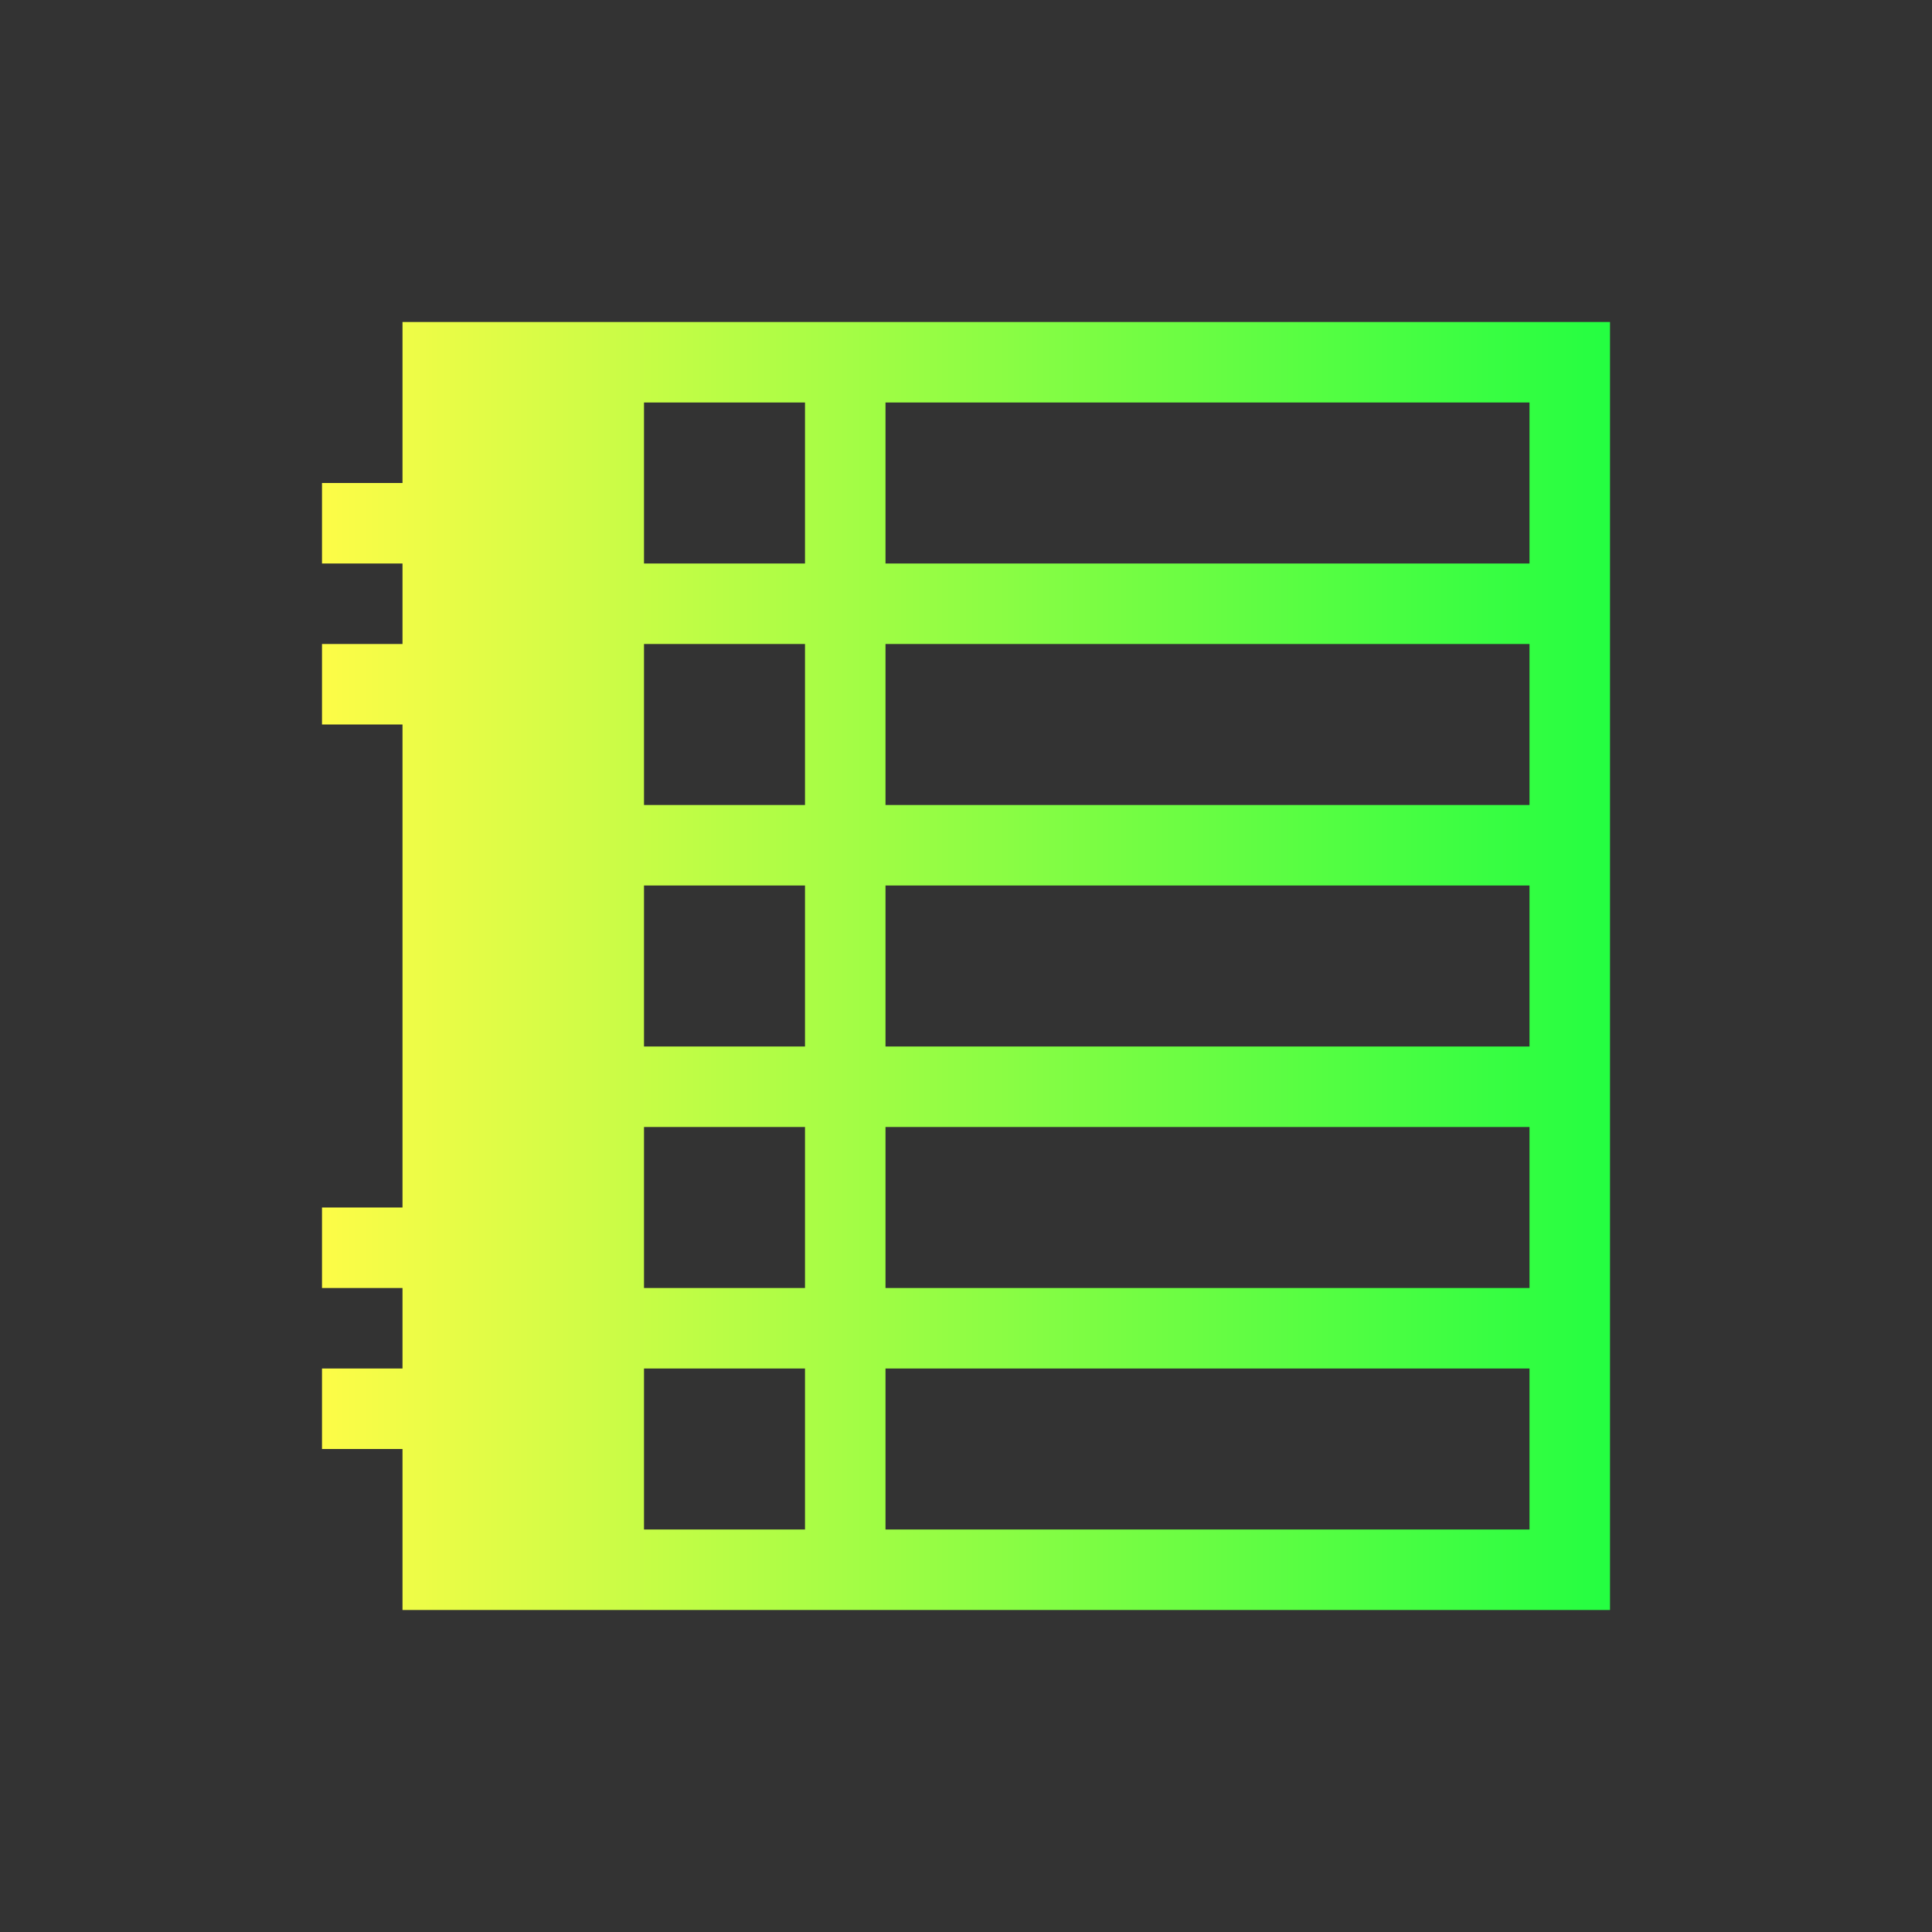 <svg width="24" height="24" viewBox="0 0 24 24" fill="none" xmlns="http://www.w3.org/2000/svg">
<rect x="0" y="0" width="24" height="24" fill="#333333" stroke="none"/>
<path d="M5 4V6H4V7H5V8H4V9H5V15H4V16H5V17H4V18H5V20H8H20V19V4H8H5ZM8 5H10V7H8V5ZM11 5H19V7H11V5ZM8 8H10V10H8V8ZM11 8H19V10H11V8ZM8 11H10V13H8V11ZM11 11H19V13H11V11ZM8 14H10V16H8V14ZM11 14H19V16H11V14ZM8 17H10V19H8V17ZM11 17H19V19H11V17Z" fill="url(#paint0_linear_10_17601)"/>
<defs>
<linearGradient id="paint0_linear_10_17601" x1="4" y1="12" x2="20" y2="12" gradientUnits="userSpaceOnUse">
<stop stop-color="#FDFC47"/>
<stop offset="1" stop-color="#24FE41"/>
</linearGradient>
</defs>
</svg>
